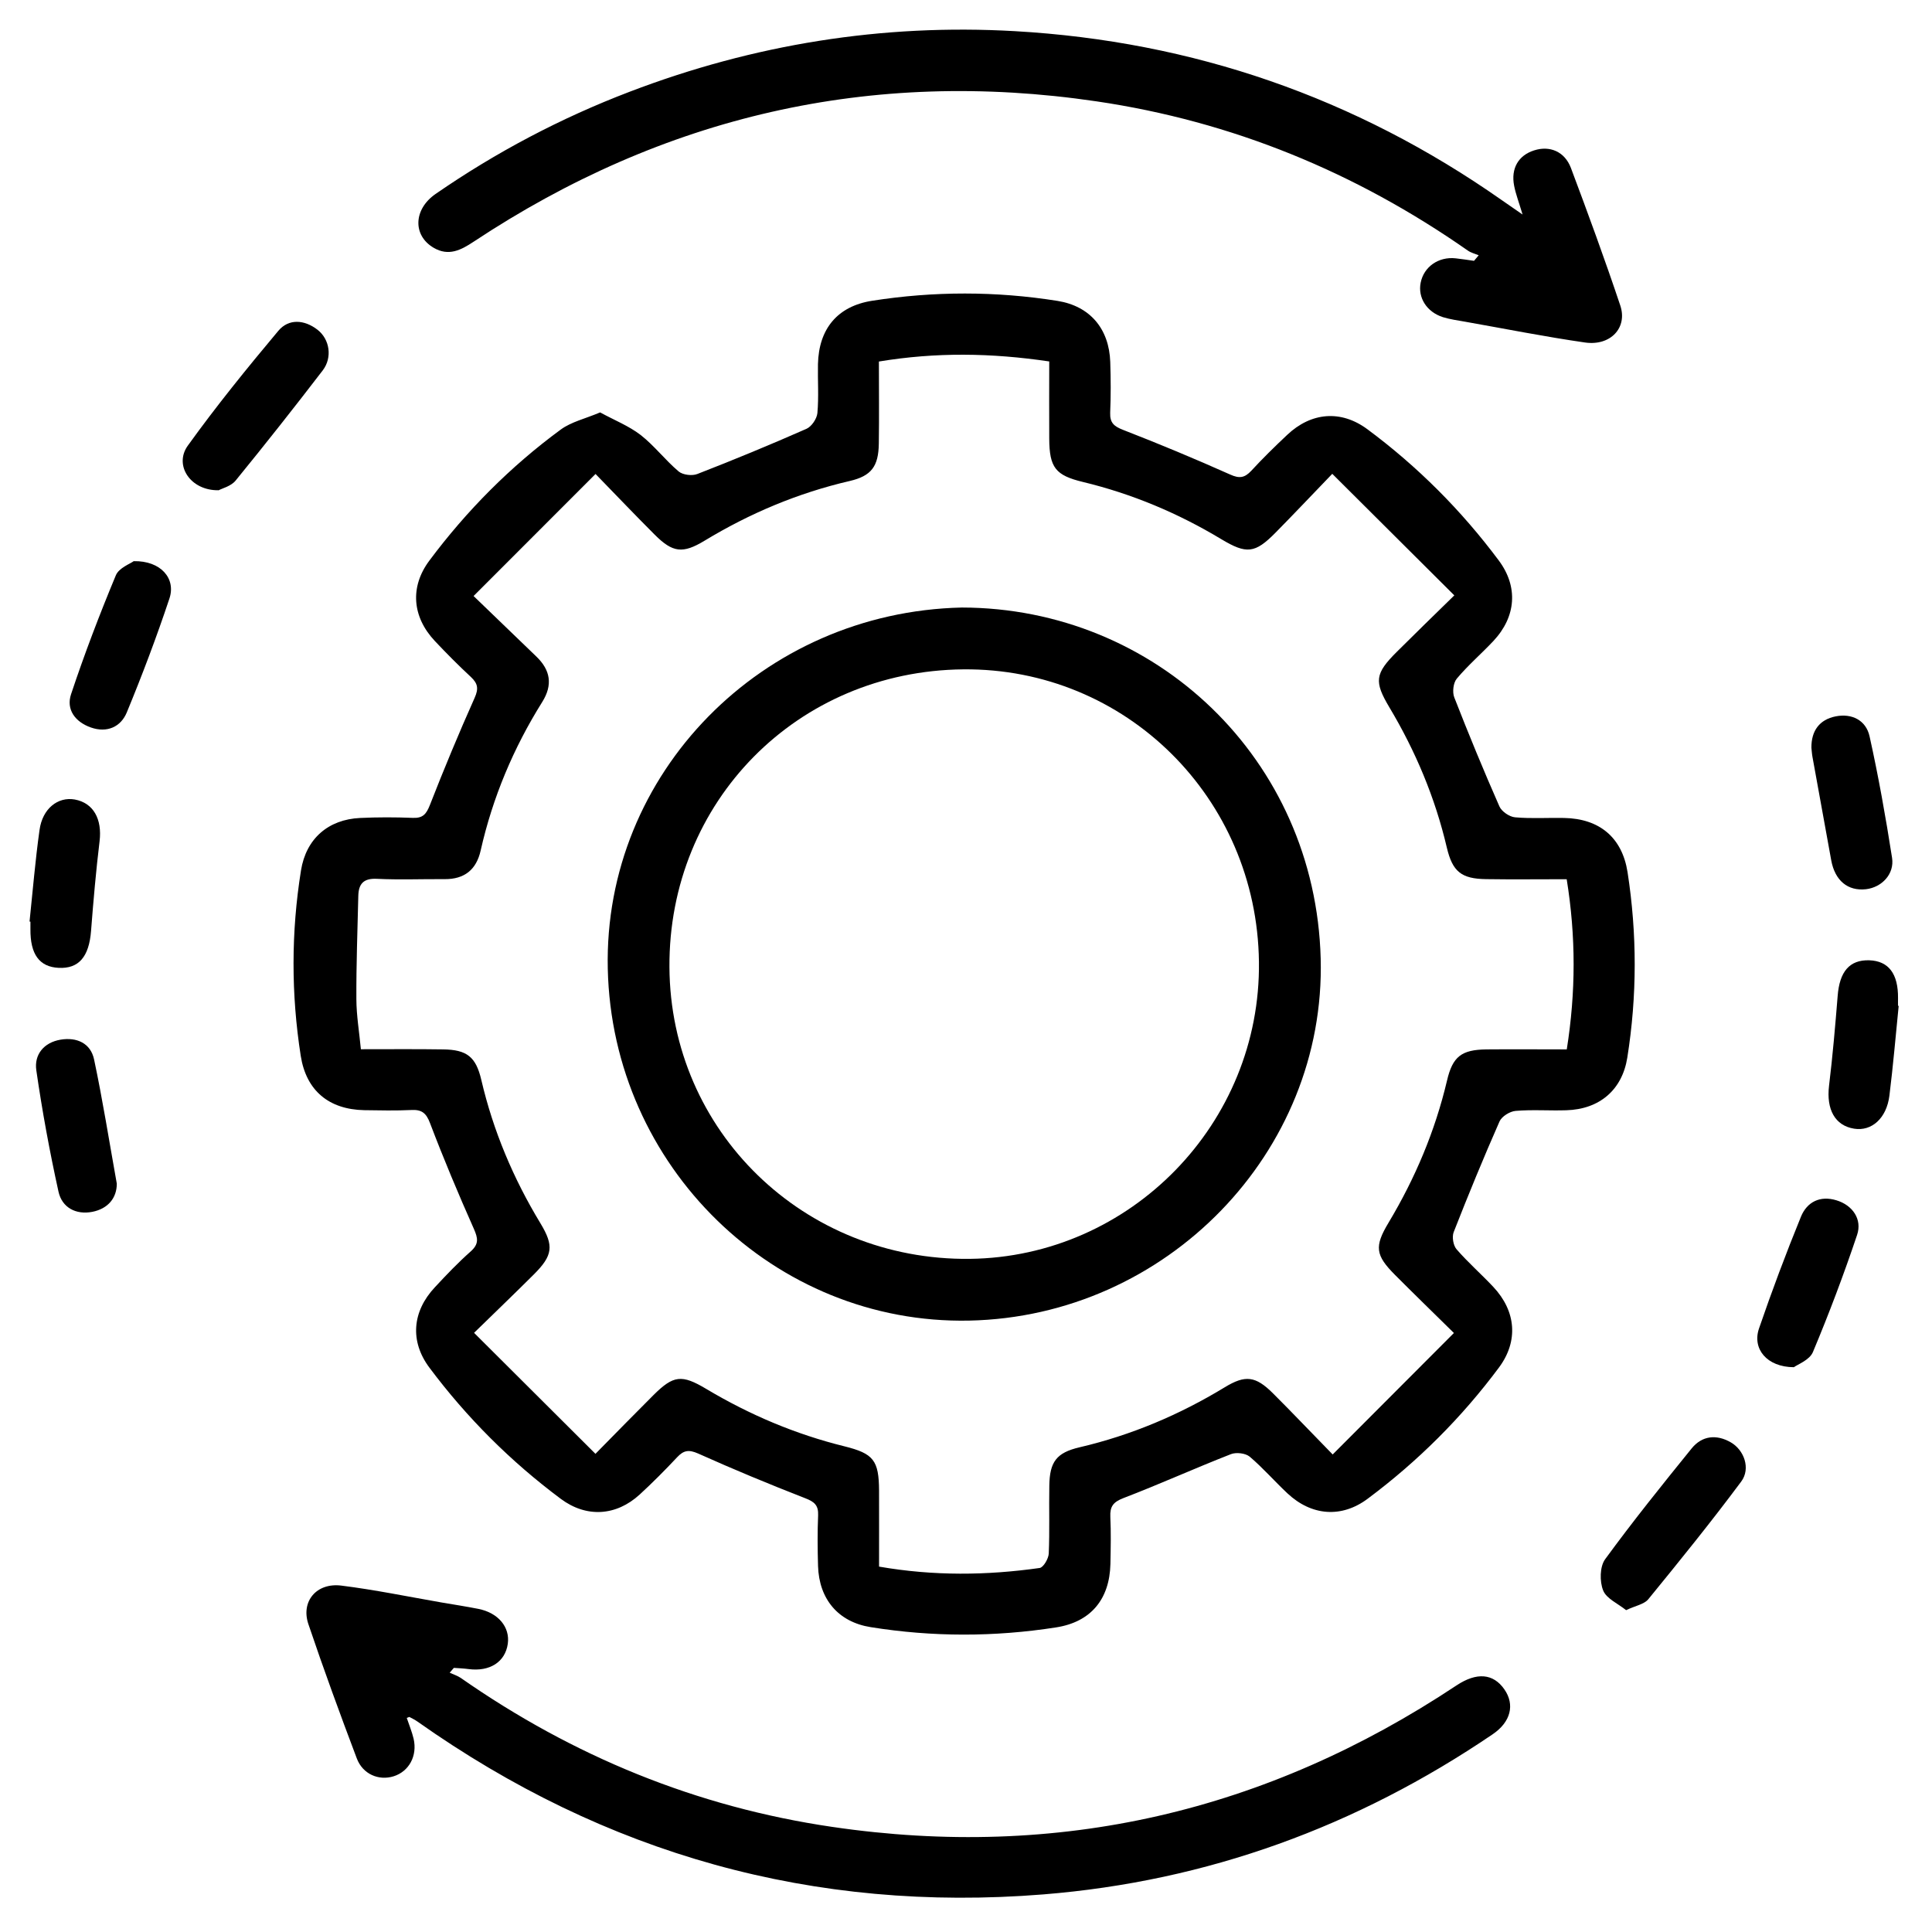 <svg width="24" height="24" viewBox="0 0 24 24" fill="none" xmlns="http://www.w3.org/2000/svg">
<path d="M7.455 5.123C7.63 5.219 7.811 5.29 7.959 5.404C8.129 5.537 8.264 5.716 8.431 5.857C8.483 5.9 8.598 5.914 8.663 5.888C9.119 5.711 9.571 5.524 10.018 5.327C10.082 5.299 10.147 5.202 10.154 5.132C10.172 4.931 10.157 4.727 10.161 4.524C10.171 4.084 10.404 3.803 10.835 3.736C11.602 3.616 12.372 3.616 13.138 3.738C13.541 3.803 13.778 4.084 13.792 4.497C13.799 4.707 13.8 4.918 13.791 5.128C13.787 5.252 13.838 5.296 13.951 5.34C14.399 5.514 14.843 5.699 15.282 5.895C15.397 5.947 15.461 5.936 15.543 5.849C15.685 5.695 15.836 5.547 15.989 5.403C16.288 5.12 16.658 5.089 16.986 5.332C17.61 5.795 18.154 6.34 18.618 6.962C18.862 7.289 18.834 7.66 18.553 7.961C18.404 8.12 18.237 8.263 18.097 8.43C18.053 8.482 18.04 8.597 18.065 8.662C18.243 9.118 18.429 9.57 18.626 10.017C18.654 10.081 18.751 10.147 18.821 10.153C19.022 10.171 19.226 10.157 19.429 10.161C19.868 10.169 20.15 10.402 20.218 10.834C20.337 11.601 20.337 12.371 20.215 13.138C20.151 13.541 19.868 13.78 19.457 13.792C19.247 13.799 19.036 13.782 18.827 13.8C18.756 13.806 18.656 13.868 18.628 13.93C18.428 14.384 18.239 14.844 18.058 15.306C18.035 15.366 18.053 15.472 18.094 15.519C18.237 15.684 18.402 15.828 18.551 15.987C18.833 16.288 18.864 16.659 18.622 16.986C18.159 17.609 17.613 18.153 16.991 18.617C16.666 18.861 16.292 18.831 15.993 18.551C15.834 18.402 15.69 18.236 15.524 18.095C15.472 18.052 15.357 18.038 15.291 18.064C14.843 18.239 14.404 18.438 13.955 18.61C13.828 18.659 13.787 18.715 13.793 18.843C13.802 19.038 13.798 19.233 13.794 19.428C13.784 19.867 13.55 20.149 13.12 20.216C12.352 20.336 11.583 20.336 10.816 20.213C10.413 20.149 10.175 19.866 10.162 19.454C10.156 19.244 10.154 19.033 10.163 18.823C10.168 18.699 10.116 18.655 10.004 18.612C9.555 18.437 9.111 18.253 8.672 18.056C8.556 18.005 8.492 18.016 8.411 18.103C8.262 18.262 8.108 18.417 7.947 18.565C7.655 18.833 7.285 18.857 6.966 18.619C6.344 18.155 5.799 17.611 5.334 16.989C5.09 16.662 5.12 16.292 5.402 15.991C5.545 15.837 5.691 15.684 5.848 15.545C5.951 15.453 5.938 15.381 5.886 15.264C5.694 14.832 5.51 14.394 5.342 13.952C5.294 13.825 5.238 13.782 5.109 13.789C4.914 13.798 4.719 13.794 4.525 13.791C4.085 13.782 3.804 13.548 3.736 13.117C3.616 12.35 3.616 11.58 3.739 10.813C3.802 10.419 4.077 10.179 4.475 10.161C4.692 10.151 4.911 10.151 5.129 10.16C5.254 10.165 5.296 10.112 5.34 10.001C5.515 9.553 5.7 9.108 5.896 8.669C5.948 8.553 5.935 8.49 5.849 8.409C5.695 8.266 5.546 8.116 5.402 7.963C5.12 7.663 5.09 7.291 5.333 6.965C5.797 6.343 6.34 5.796 6.966 5.336C7.097 5.24 7.271 5.201 7.455 5.123ZM10.918 4.491C10.918 4.842 10.922 5.176 10.917 5.51C10.913 5.794 10.825 5.912 10.556 5.975C9.913 6.124 9.315 6.376 8.752 6.717C8.481 6.881 8.357 6.866 8.133 6.642C7.897 6.406 7.667 6.165 7.398 5.888C6.884 6.402 6.397 6.89 5.883 7.404C6.169 7.68 6.415 7.918 6.662 8.155C6.838 8.324 6.869 8.507 6.736 8.72C6.378 9.292 6.12 9.906 5.971 10.565C5.918 10.803 5.77 10.923 5.523 10.921C5.242 10.919 4.961 10.931 4.681 10.917C4.515 10.909 4.455 10.98 4.451 11.128C4.441 11.556 4.425 11.984 4.427 12.412C4.428 12.617 4.463 12.821 4.483 13.034C4.851 13.034 5.178 13.031 5.505 13.036C5.8 13.04 5.912 13.128 5.979 13.415C6.127 14.049 6.377 14.641 6.714 15.197C6.883 15.477 6.868 15.596 6.63 15.833C6.398 16.064 6.163 16.29 5.889 16.557C6.402 17.068 6.894 17.558 7.397 18.06C7.67 17.783 7.892 17.555 8.119 17.329C8.366 17.084 8.468 17.071 8.774 17.254C9.312 17.575 9.882 17.817 10.491 17.967C10.851 18.057 10.918 18.14 10.92 18.519C10.921 18.829 10.92 19.139 10.92 19.461C11.599 19.579 12.258 19.571 12.915 19.478C12.962 19.471 13.025 19.362 13.028 19.299C13.04 19.018 13.03 18.738 13.035 18.457C13.039 18.159 13.124 18.046 13.41 17.979C14.052 17.829 14.65 17.576 15.213 17.234C15.47 17.077 15.597 17.093 15.813 17.308C16.05 17.544 16.28 17.787 16.555 18.068C17.066 17.556 17.557 17.065 18.061 16.559C17.787 16.289 17.558 16.067 17.333 15.841C17.084 15.592 17.071 15.485 17.25 15.187C17.58 14.636 17.827 14.051 17.975 13.425C18.045 13.124 18.155 13.04 18.465 13.036C18.792 13.033 19.118 13.036 19.463 13.036C19.576 12.324 19.577 11.632 19.462 10.922C19.115 10.922 18.788 10.926 18.462 10.921C18.154 10.917 18.044 10.829 17.973 10.529C17.828 9.91 17.585 9.332 17.26 8.788C17.068 8.466 17.079 8.369 17.352 8.097C17.576 7.874 17.802 7.654 18.066 7.396C17.55 6.882 17.062 6.396 16.55 5.886C16.287 6.159 16.068 6.391 15.844 6.618C15.589 6.876 15.485 6.886 15.17 6.697C14.633 6.374 14.062 6.134 13.452 5.987C13.112 5.905 13.036 5.809 13.034 5.449C13.032 5.133 13.034 4.817 13.034 4.49C12.311 4.383 11.625 4.374 10.918 4.491Z" fill="black"/>
<path d="M18.914 2.665C18.868 2.511 18.829 2.411 18.809 2.307C18.767 2.092 18.863 1.929 19.058 1.868C19.25 1.806 19.436 1.881 19.514 2.085C19.727 2.652 19.936 3.222 20.128 3.796C20.22 4.072 20.006 4.299 19.692 4.255C19.192 4.183 18.696 4.084 18.198 3.996C18.107 3.98 18.013 3.967 17.925 3.94C17.723 3.876 17.611 3.697 17.648 3.512C17.687 3.314 17.87 3.186 18.082 3.209C18.159 3.217 18.235 3.23 18.311 3.24C18.331 3.217 18.35 3.194 18.369 3.171C18.323 3.152 18.272 3.14 18.233 3.112C16.839 2.138 15.305 1.507 13.621 1.259C10.818 0.845 8.241 1.441 5.883 3.003C5.726 3.107 5.573 3.187 5.387 3.078C5.126 2.925 5.135 2.601 5.41 2.41C6.163 1.89 6.967 1.466 7.821 1.14C9.362 0.551 10.96 0.293 12.606 0.387C14.817 0.513 16.837 1.211 18.654 2.485C18.726 2.536 18.8 2.586 18.914 2.665Z" fill="black"/>
<path d="M5.053 21.341C5.082 21.427 5.117 21.511 5.138 21.599C5.187 21.812 5.081 22.006 4.889 22.066C4.705 22.123 4.506 22.04 4.432 21.843C4.223 21.29 4.02 20.736 3.831 20.176C3.735 19.893 3.932 19.658 4.241 19.697C4.657 19.749 5.069 19.834 5.482 19.906C5.636 19.932 5.789 19.956 5.942 19.986C6.19 20.035 6.337 20.213 6.308 20.42C6.276 20.645 6.085 20.768 5.822 20.734C5.761 20.726 5.699 20.723 5.638 20.719C5.621 20.739 5.604 20.759 5.586 20.779C5.633 20.801 5.683 20.816 5.724 20.844C7.118 21.817 8.652 22.447 10.336 22.694C13.147 23.108 15.73 22.507 18.093 20.937C18.346 20.769 18.551 20.789 18.688 20.986C18.82 21.176 18.768 21.391 18.542 21.544C16.854 22.69 14.997 23.369 12.96 23.533C10.108 23.762 7.52 23.035 5.186 21.386C5.155 21.364 5.12 21.347 5.086 21.329C5.082 21.328 5.074 21.334 5.053 21.341Z" fill="black"/>
<path d="M20.2 20.002C20.099 19.92 19.955 19.859 19.915 19.757C19.87 19.646 19.873 19.461 19.939 19.37C20.283 18.899 20.648 18.445 21.015 17.992C21.144 17.834 21.322 17.815 21.5 17.917C21.667 18.013 21.749 18.243 21.631 18.403C21.26 18.902 20.869 19.385 20.476 19.866C20.424 19.93 20.314 19.947 20.2 20.002Z" fill="black"/>
<path d="M2.717 6.09C2.365 6.097 2.158 5.779 2.333 5.536C2.687 5.044 3.069 4.573 3.458 4.109C3.588 3.955 3.782 3.971 3.944 4.096C4.096 4.214 4.131 4.44 4.01 4.6C3.655 5.063 3.294 5.52 2.926 5.971C2.868 6.041 2.758 6.067 2.717 6.09Z" fill="black"/>
<path d="M22.502 9.289C22.5 9.077 22.603 8.939 22.803 8.899C23.005 8.859 23.179 8.947 23.224 9.145C23.335 9.645 23.425 10.15 23.504 10.657C23.535 10.859 23.375 11.023 23.181 11.046C22.954 11.072 22.794 10.939 22.748 10.686C22.67 10.258 22.592 9.83 22.515 9.402C22.508 9.364 22.506 9.324 22.502 9.289Z" fill="black"/>
<path d="M1.451 14.704C1.451 14.88 1.344 15.015 1.146 15.054C0.943 15.093 0.771 15.001 0.727 14.805C0.617 14.306 0.524 13.801 0.451 13.295C0.423 13.1 0.545 12.95 0.753 12.915C0.953 12.882 1.126 12.958 1.169 13.162C1.275 13.662 1.355 14.168 1.451 14.704Z" fill="black"/>
<path d="M1.661 6.971C1.998 6.964 2.189 7.187 2.104 7.437C1.945 7.914 1.767 8.385 1.575 8.85C1.501 9.029 1.331 9.108 1.129 9.037C0.933 8.968 0.819 8.813 0.883 8.623C1.049 8.124 1.237 7.632 1.439 7.147C1.477 7.054 1.619 7.003 1.661 6.971Z" fill="black"/>
<path d="M22.284 16.984C21.946 16.982 21.765 16.754 21.851 16.503C22.012 16.034 22.186 15.57 22.373 15.112C22.448 14.931 22.61 14.848 22.814 14.911C23.012 14.971 23.136 15.145 23.069 15.342C22.904 15.833 22.721 16.318 22.521 16.795C22.48 16.895 22.331 16.949 22.284 16.984Z" fill="black"/>
<path d="M0.367 11.448C0.407 11.068 0.438 10.688 0.491 10.311C0.527 10.045 0.719 9.894 0.93 9.932C1.161 9.975 1.27 10.175 1.237 10.45C1.192 10.82 1.16 11.193 1.131 11.565C1.106 11.885 0.979 12.036 0.728 12.023C0.489 12.011 0.375 11.854 0.378 11.542C0.378 11.511 0.378 11.48 0.378 11.449C0.374 11.449 0.37 11.448 0.367 11.448Z" fill="black"/>
<path d="M23.586 12.496C23.549 12.867 23.517 13.24 23.471 13.61C23.436 13.892 23.25 14.056 23.033 14.021C22.794 13.983 22.686 13.781 22.721 13.488C22.766 13.117 22.798 12.745 22.828 12.373C22.851 12.07 22.975 11.922 23.22 11.929C23.461 11.937 23.581 12.096 23.578 12.401C23.577 12.432 23.578 12.463 23.578 12.494C23.58 12.495 23.583 12.495 23.586 12.496Z" fill="black"/>
<path d="M11.949 7.547C14.355 7.551 16.34 9.428 16.406 11.907C16.471 14.315 14.49 16.354 12.04 16.405C9.621 16.455 7.604 14.491 7.55 12.033C7.497 9.61 9.466 7.602 11.949 7.547ZM11.967 8.315C9.906 8.334 8.303 9.957 8.316 12.015C8.328 14.051 9.985 15.661 12.046 15.638C14.045 15.615 15.664 13.954 15.639 11.948C15.614 9.911 13.982 8.296 11.967 8.315Z" fill="black"/>
</svg>
